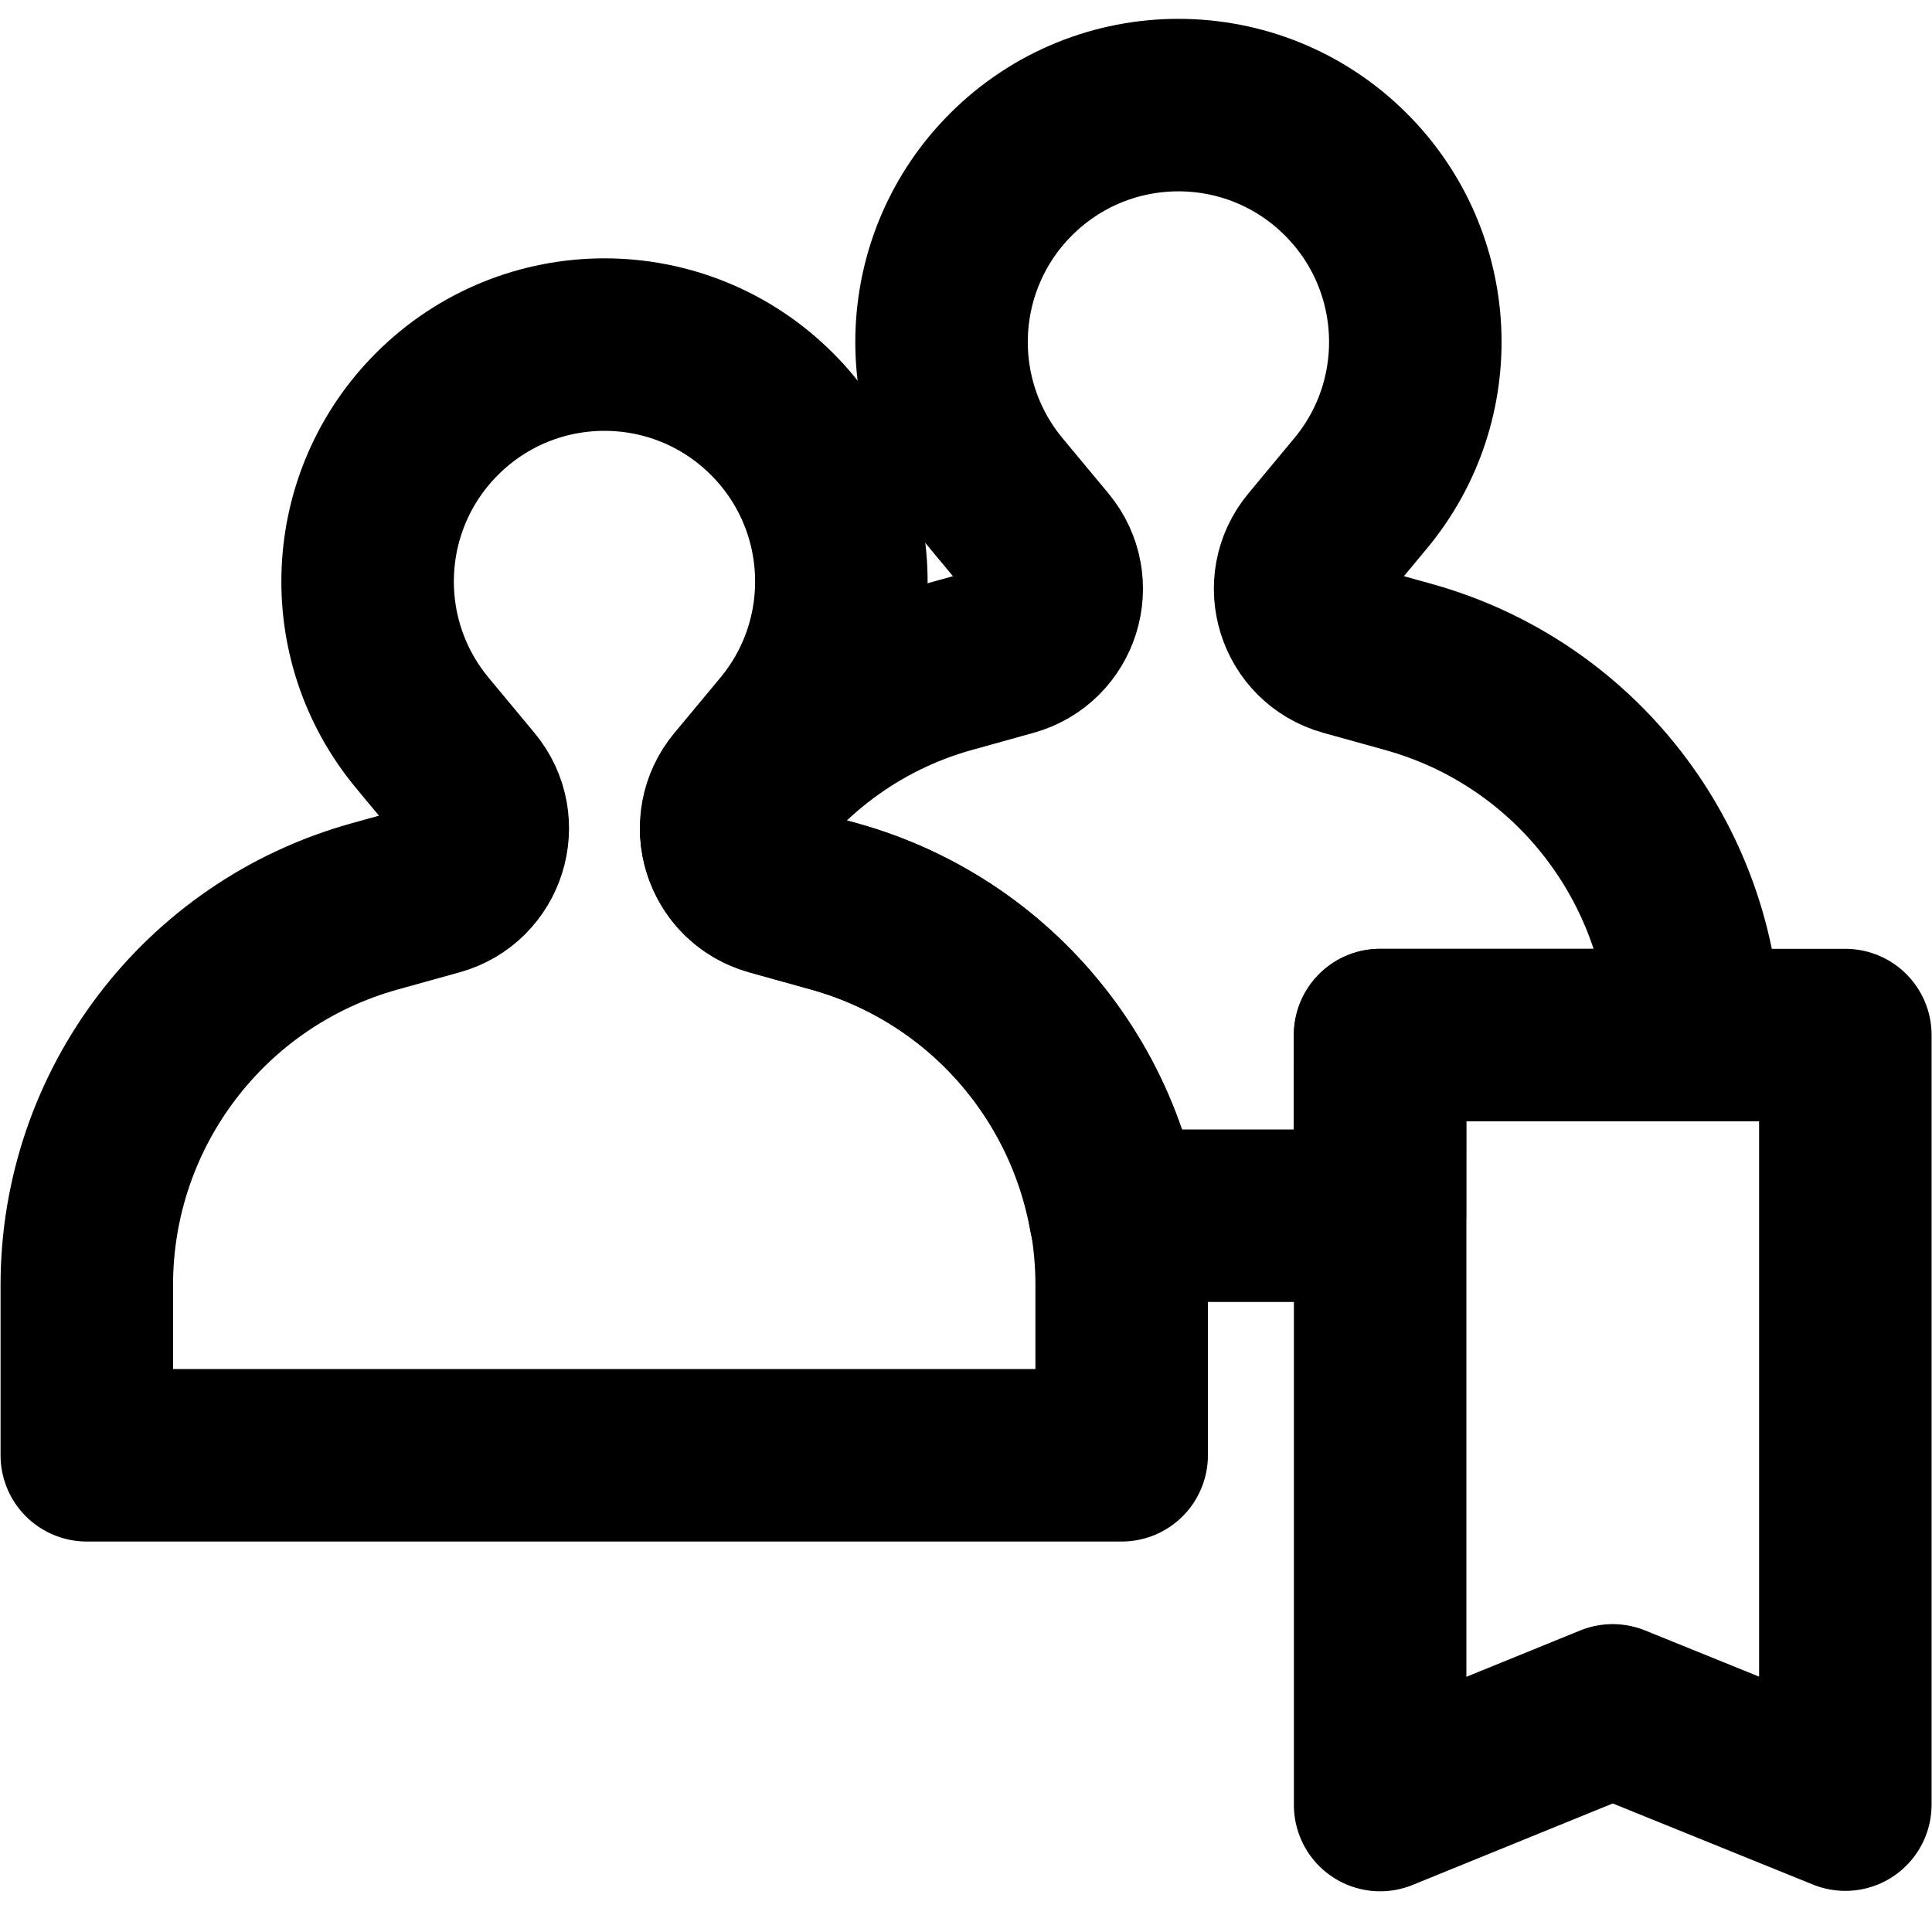 <svg width="28" height="28" viewBox="0 0 28 28" fill="none" xmlns="http://www.w3.org/2000/svg">
<path d="M20.001 15.001H24.569C24.502 12.508 22.827 10.337 20.412 9.666L19.512 9.416C18.873 9.238 18.63 8.46 19.054 7.95L19.718 7.151C20.852 5.788 20.761 3.785 19.508 2.531C18.167 1.187 15.99 1.187 14.649 2.531C13.396 3.786 13.306 5.788 14.439 7.151L15.103 7.95C15.527 8.46 15.284 9.238 14.645 9.416L13.747 9.666C12.38 10.046 11.262 10.917 10.525 12.044C10.542 12.419 10.786 12.774 11.192 12.887L12.09 13.137C14.224 13.731 15.783 15.496 16.162 17.619H19.999L20.001 15.001Z" stroke="black" stroke-width="2.5" stroke-linecap="round" stroke-linejoin="round"/>
<path d="M10.736 11.421L11.4 10.622C12.534 9.259 12.443 7.256 11.19 6.002C9.849 4.658 7.672 4.658 6.331 6.002C5.078 7.257 4.988 9.259 6.121 10.622L6.785 11.421C7.209 11.931 6.966 12.709 6.327 12.887L5.427 13.137C2.963 13.822 1.258 16.066 1.258 18.624V21.091H16.256V18.62C16.256 16.065 14.553 13.823 12.091 13.137L11.193 12.887C10.554 12.709 10.311 11.931 10.735 11.421H10.736Z" stroke="black" stroke-width="2.5" stroke-linecap="round" stroke-linejoin="round"/>
<path d="M26.744 26.154V15.001H20.002V26.16L23.372 24.788L26.744 26.154Z" stroke="black" stroke-width="2.5" stroke-linejoin="round"/>
</svg>
